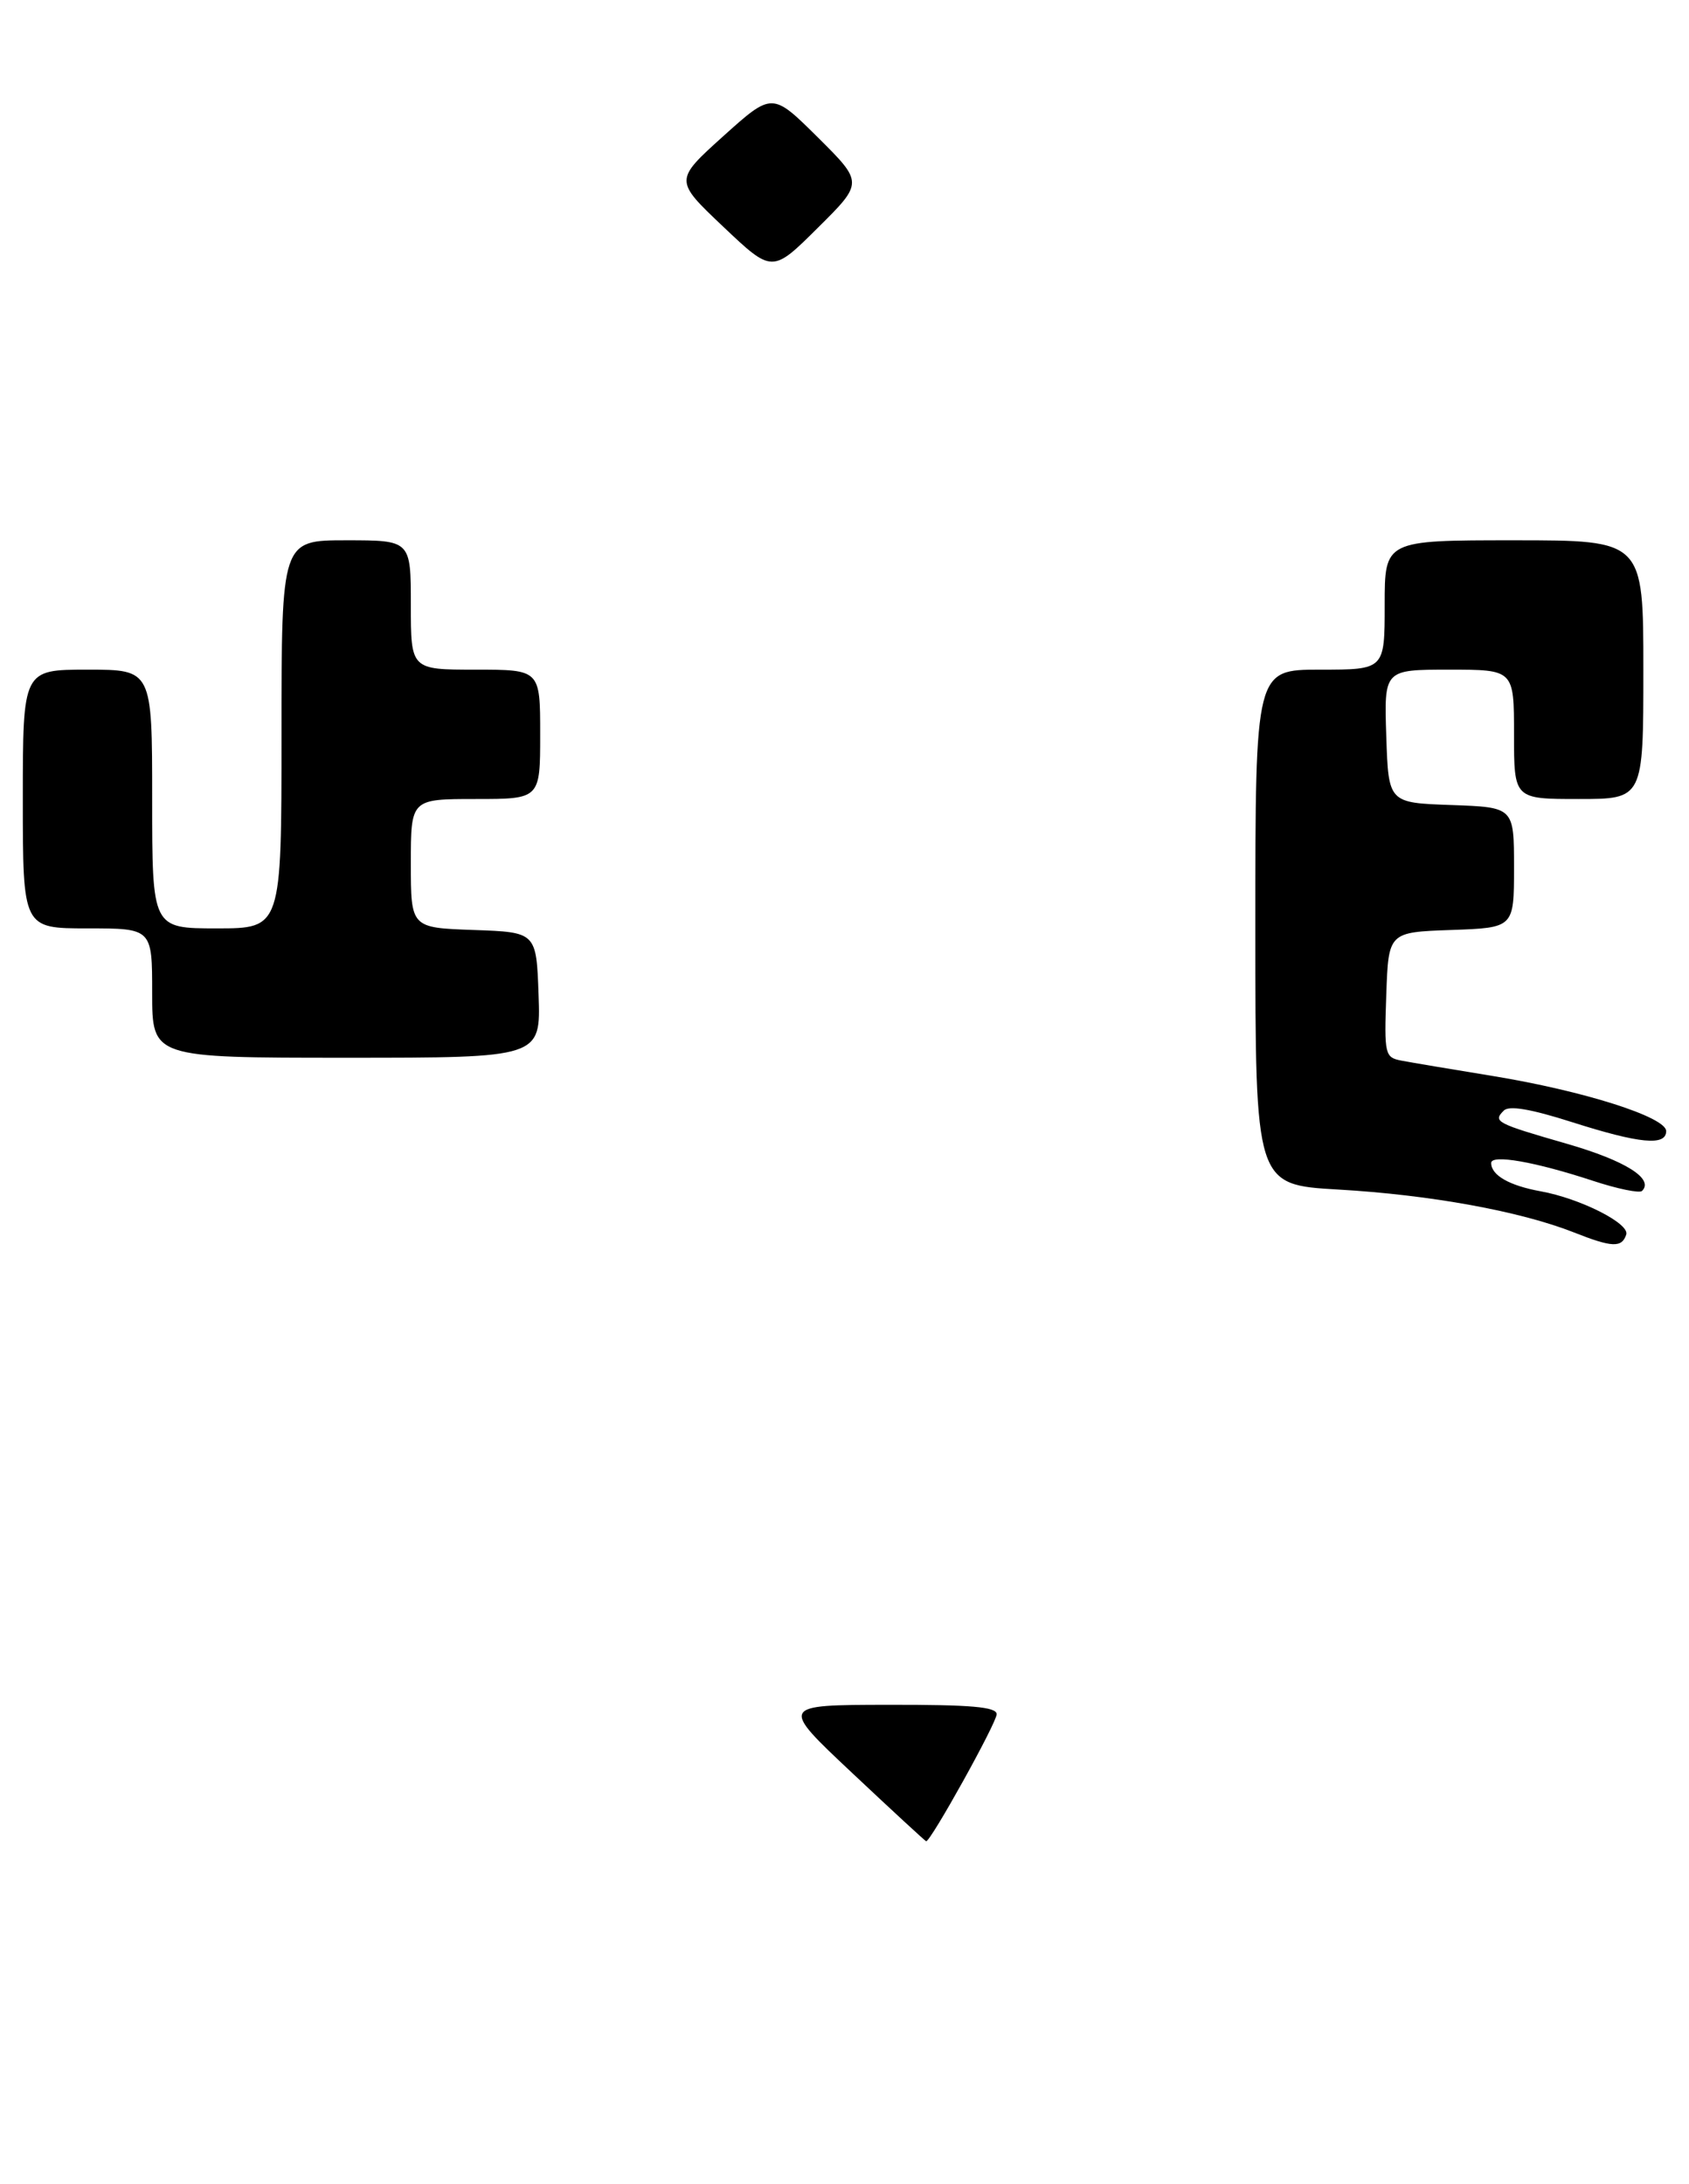 <?xml version="1.0" encoding="UTF-8" standalone="no"?>
<!DOCTYPE svg PUBLIC "-//W3C//DTD SVG 1.1//EN" "http://www.w3.org/Graphics/SVG/1.1/DTD/svg11.dtd" >
<svg xmlns="http://www.w3.org/2000/svg" xmlns:xlink="http://www.w3.org/1999/xlink" version="1.1" viewBox="0 0 222 287">
 <g >
 <path fill="currentColor"
d=" M 213.75 162.24 C 214.24 160.79 207.70 157.49 202.50 156.55 C 198.37 155.80 196.00 154.44 196.00 152.83 C 196.00 151.66 201.78 152.67 209.37 155.17 C 212.59 156.23 215.50 156.83 215.83 156.50 C 217.43 154.91 213.65 152.53 206.00 150.32 C 196.60 147.61 196.20 147.40 197.66 145.94 C 198.35 145.25 201.20 145.73 206.59 147.45 C 215.50 150.29 219.00 150.63 219.00 148.64 C 219.00 146.80 208.18 143.36 196.22 141.40 C 190.87 140.53 185.47 139.62 184.21 139.38 C 182.02 138.96 181.93 138.60 182.21 130.72 C 182.50 122.50 182.50 122.50 190.75 122.21 C 199.00 121.92 199.00 121.92 199.00 114.00 C 199.00 106.08 199.00 106.08 190.75 105.79 C 182.50 105.50 182.50 105.50 182.21 96.75 C 181.92 88.00 181.92 88.00 190.46 88.00 C 199.00 88.00 199.00 88.00 199.00 96.50 C 199.00 105.00 199.00 105.00 207.50 105.00 C 216.00 105.00 216.00 105.00 216.00 88.00 C 216.00 71.00 216.00 71.00 199.00 71.00 C 182.00 71.00 182.00 71.00 182.00 79.50 C 182.00 88.00 182.00 88.00 173.50 88.00 C 165.00 88.00 165.00 88.00 165.00 121.85 C 165.00 155.69 165.00 155.69 175.90 156.32 C 187.95 157.01 199.83 159.17 206.89 161.96 C 211.89 163.94 213.17 163.99 213.75 162.24 Z  M 70.79 130.75 C 70.50 122.50 70.50 122.50 62.25 122.21 C 54.00 121.92 54.00 121.92 54.00 113.46 C 54.00 105.00 54.00 105.00 62.50 105.00 C 71.00 105.00 71.00 105.00 71.00 96.50 C 71.00 88.00 71.00 88.00 62.50 88.00 C 54.00 88.00 54.00 88.00 54.00 79.50 C 54.00 71.00 54.00 71.00 45.50 71.00 C 37.00 71.00 37.00 71.00 37.00 96.50 C 37.00 122.00 37.00 122.00 28.50 122.00 C 20.00 122.00 20.00 122.00 20.00 105.00 C 20.00 88.00 20.00 88.00 11.50 88.00 C 3.00 88.00 3.00 88.00 3.00 105.00 C 3.00 122.00 3.00 122.00 11.50 122.00 C 20.00 122.00 20.00 122.00 20.00 130.50 C 20.00 139.00 20.00 139.00 45.54 139.00 C 71.08 139.00 71.08 139.00 70.79 130.75 Z  M 107.49 18.05 C 101.50 12.11 101.50 12.11 95.06 17.90 C 88.63 23.70 88.63 23.70 95.06 29.79 C 101.50 35.89 101.50 35.89 107.49 29.94 C 113.48 24.00 113.48 24.00 107.49 18.05 Z  M 112.00 232.98 C 102.50 224.05 102.50 224.05 116.75 224.03 C 127.62 224.01 131.00 224.30 131.00 225.27 C 131.00 226.40 122.29 242.07 121.73 241.96 C 121.60 241.93 117.22 237.89 112.00 232.98 Z "/>
</g>
</svg>